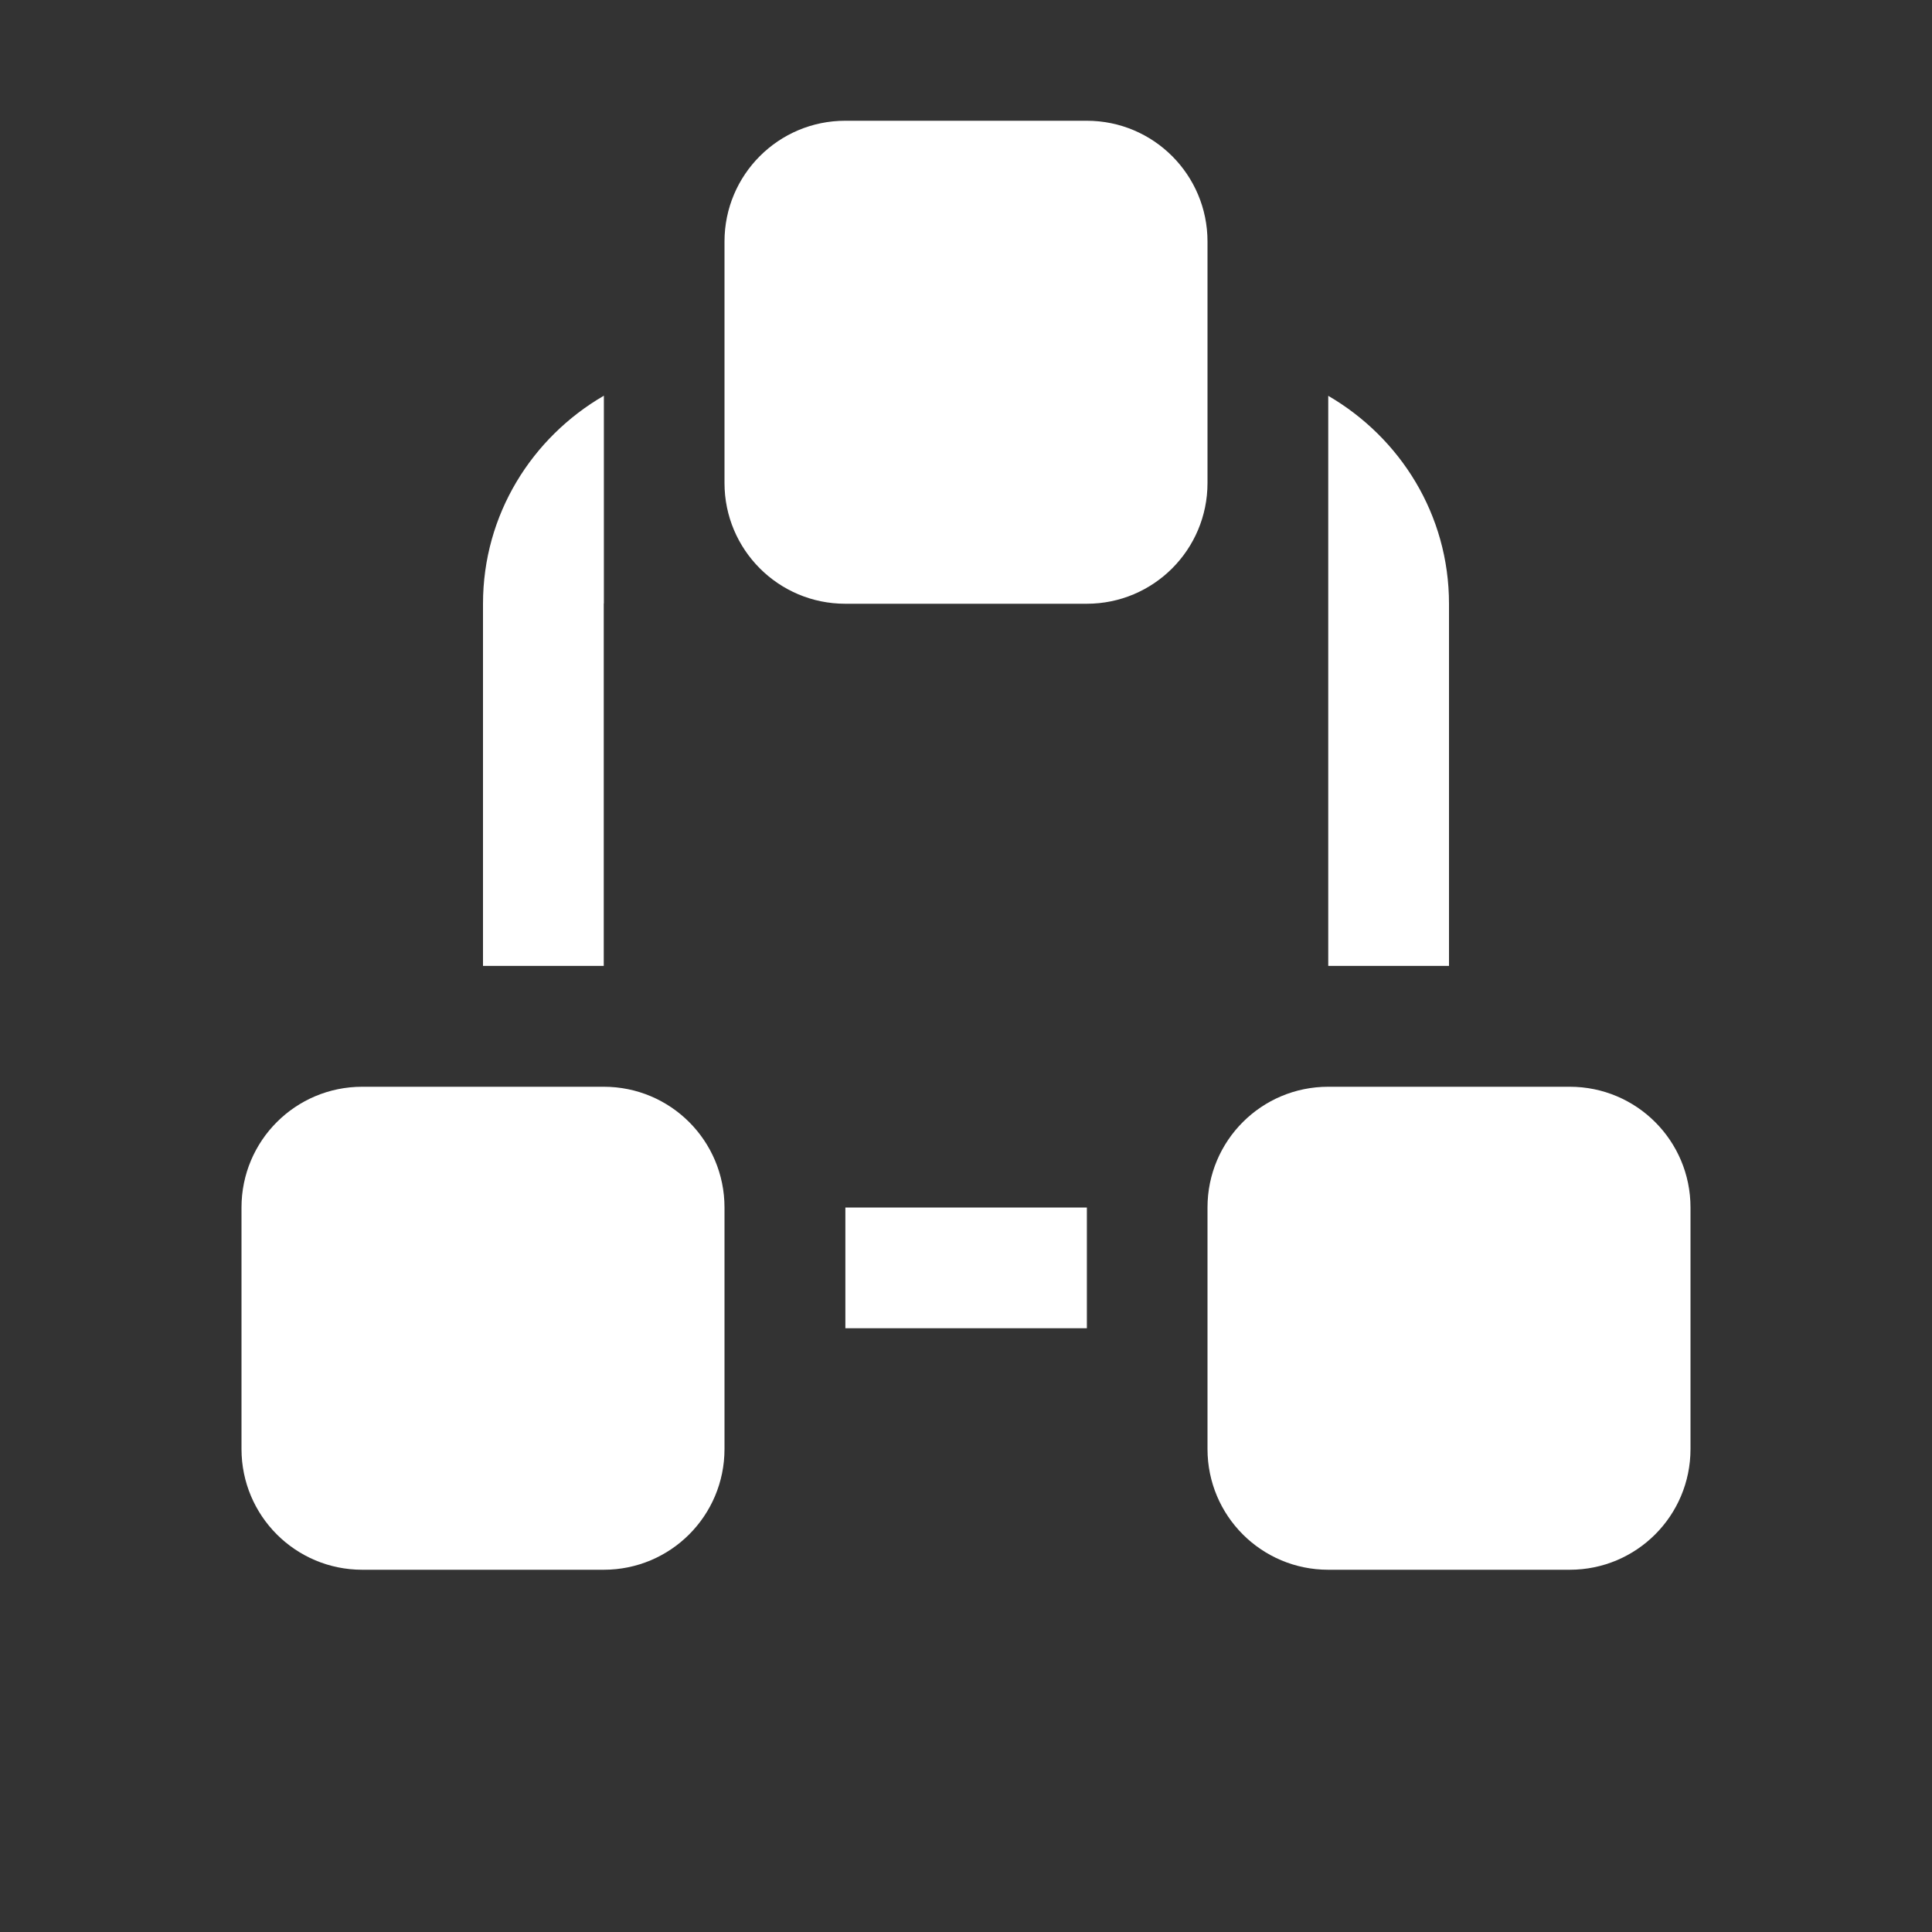 <?xml version="1.0" encoding="utf-8"?>
<!-- Generator: Adobe Illustrator 16.0.0, SVG Export Plug-In . SVG Version: 6.00 Build 0)  -->
<!DOCTYPE svg PUBLIC "-//W3C//DTD SVG 1.0//EN" "http://www.w3.org/TR/2001/REC-SVG-20010904/DTD/svg10.dtd">
<svg version="1.0" id="Layer_1" xmlns="http://www.w3.org/2000/svg" xmlns:xlink="http://www.w3.org/1999/xlink" x="0px" y="0px"
	 width="16px" height="16px" viewBox="0 0 16 16" enable-background="new 0 0 16 16" xml:space="preserve">
<rect x="0" y="0" width="16" height="16" fill="#333333" stroke="none"/>
<path fill="#FFFFFF" d="M11,5L11,5L11,5V3.278C11.596,3.625,12,4.262,12,5v2.999h-1V5z M4,5c0-0.739,0.405-1.377,1.001-1.723v1.718
	C5.001,4.997,5,4.998,5,5v2.999H4V5z M6,12c0,0.553-0.447,1-1,1H3c-0.553,0-1-0.447-1-1v-2c0-0.553,0.447-1,1-1h2
	c0.553,0,1,0.447,1,1V12z M9.001,11h-2v-1h2V11z M9,5H7C6.447,5,6,4.552,6,4V2c0-0.552,0.447-1,1-1h2c0.553,0,1,0.448,1,1v2
	C10,4.552,9.553,5,9,5z M14,12c0,0.553-0.447,1-1,1h-2c-0.553,0-1-0.447-1-1v-2c0-0.553,0.447-1,1-1h2c0.553,0,1,0.447,1,1V12z"/>
</svg>
